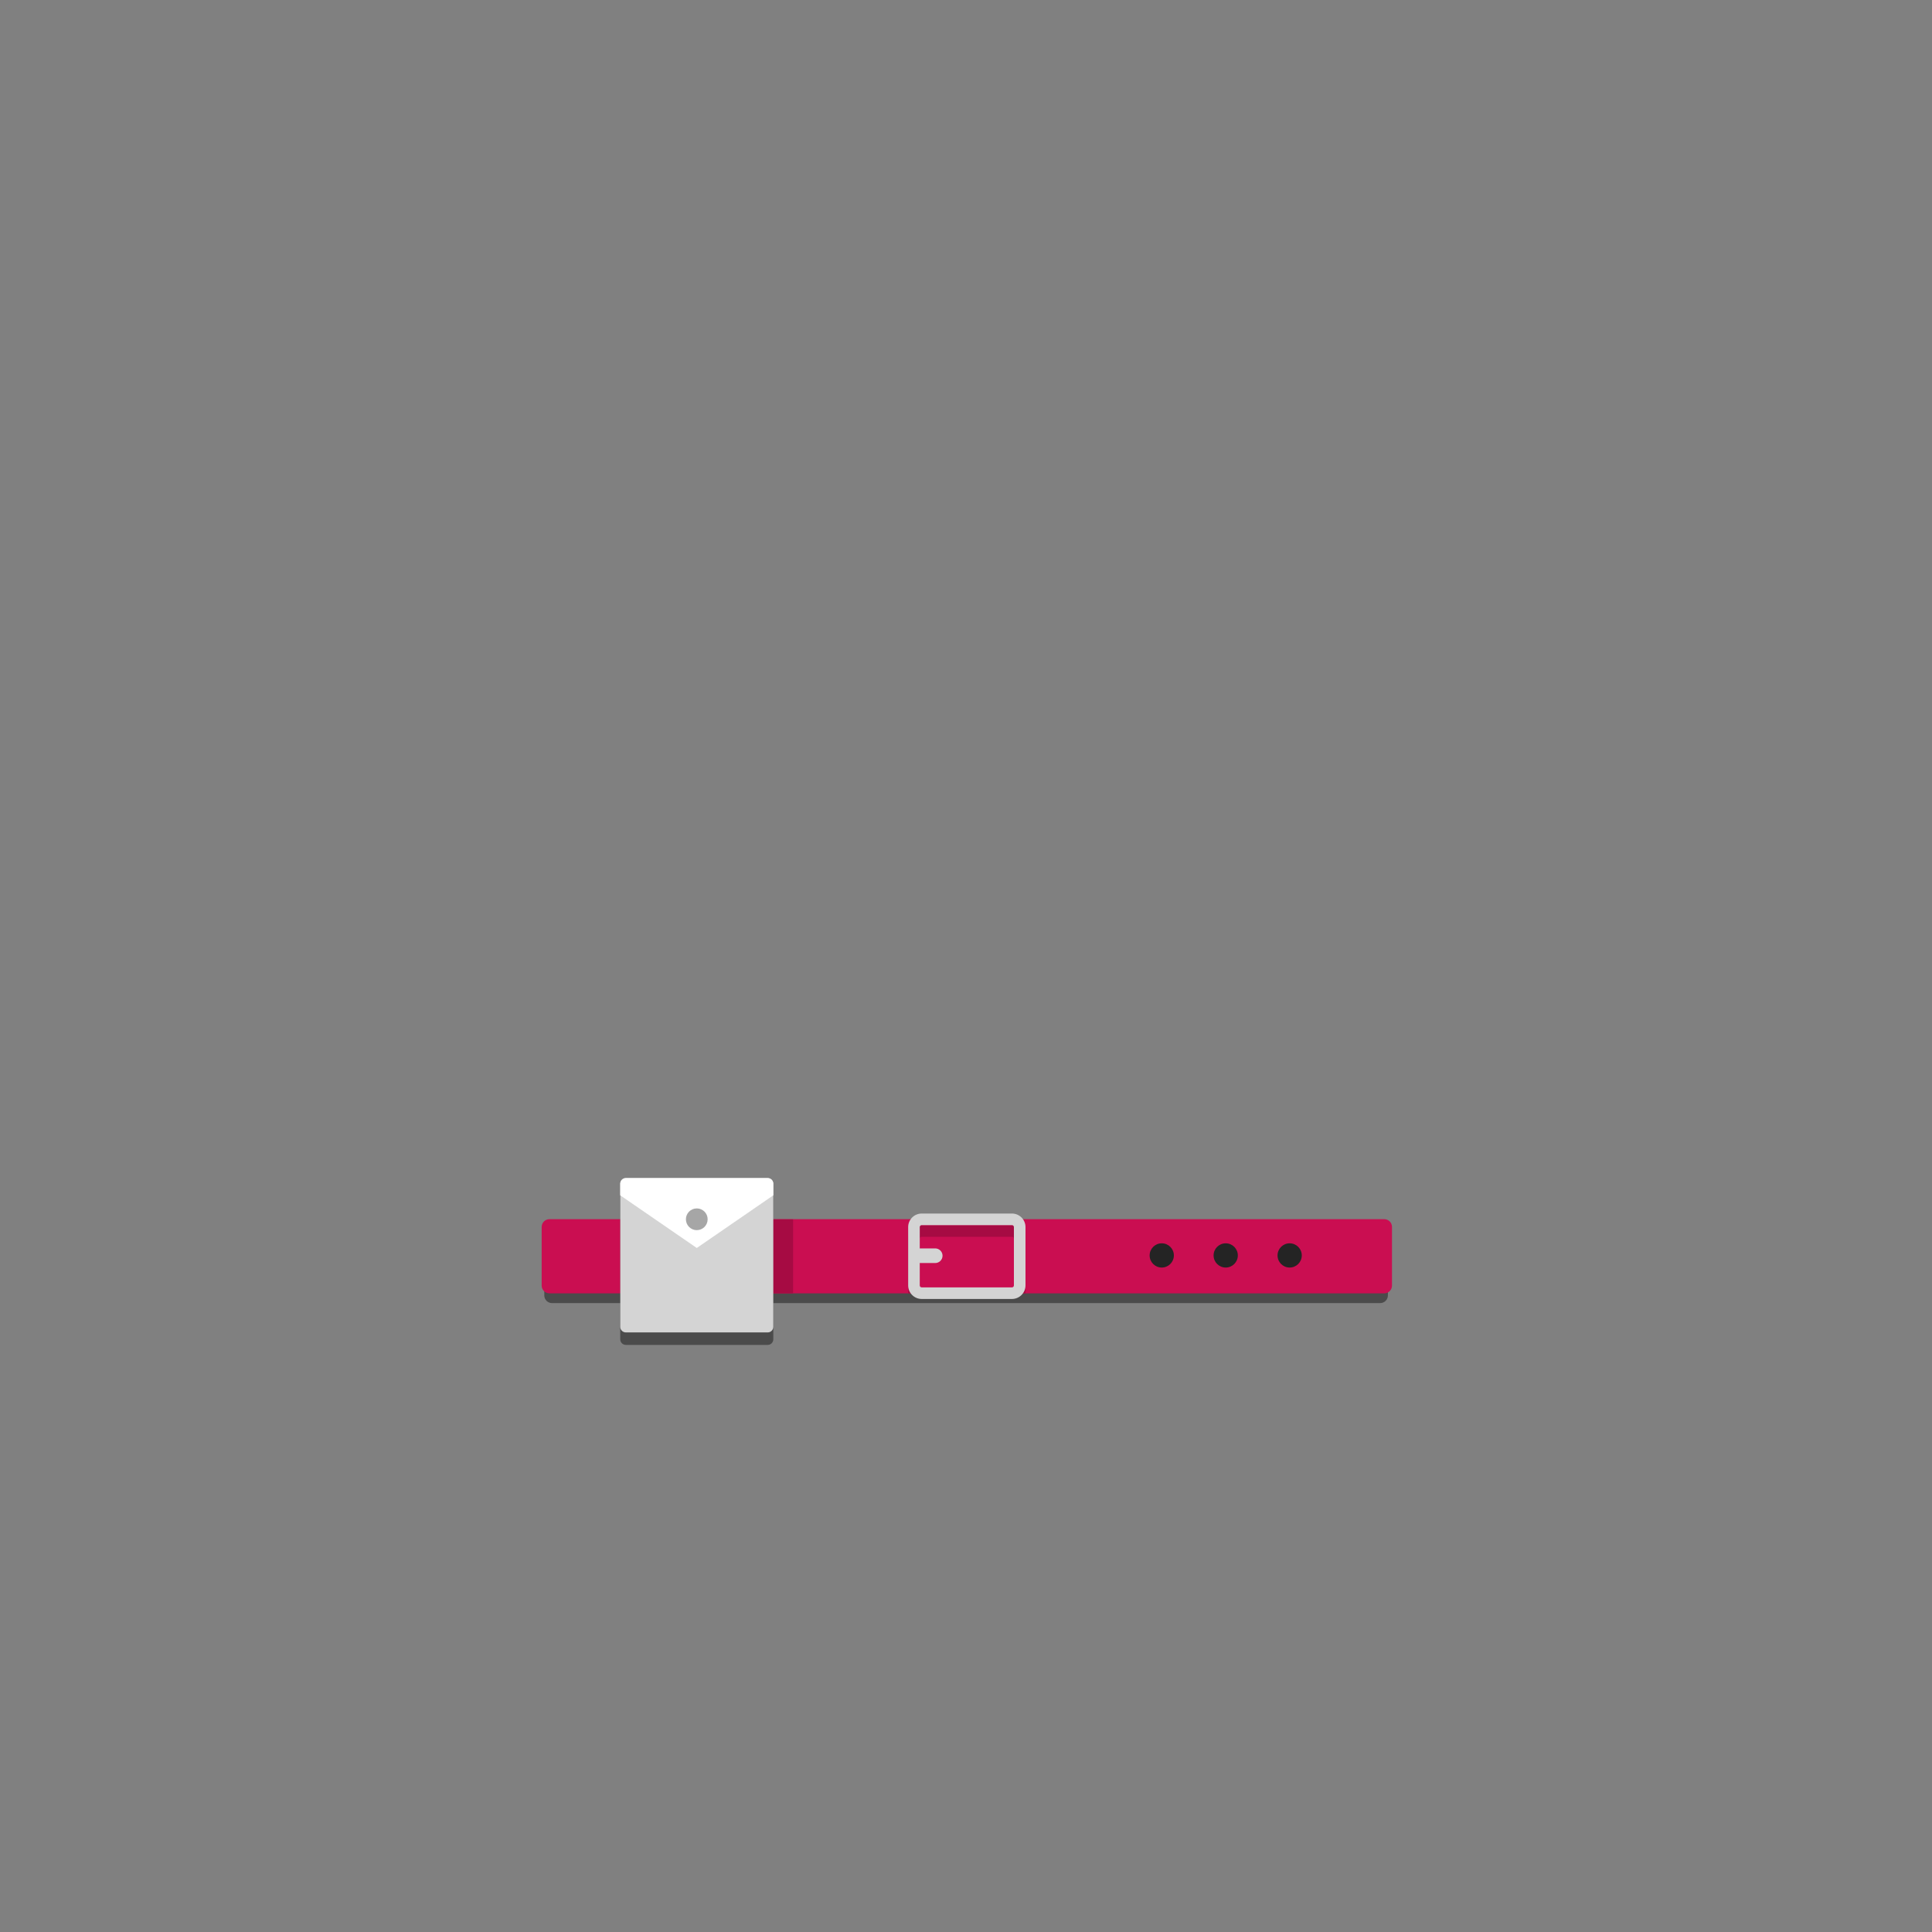 <?xml version="1.0" encoding="utf-8"?>
<!-- Generator: Adobe Illustrator 16.0.0, SVG Export Plug-In . SVG Version: 6.00 Build 0)  -->
<!DOCTYPE svg PUBLIC "-//W3C//DTD SVG 1.1//EN" "http://www.w3.org/Graphics/SVG/1.1/DTD/svg11.dtd">
<svg version="1.1" id="content" xmlns="http://www.w3.org/2000/svg" xmlns:xlink="http://www.w3.org/1999/xlink" x="0px" y="0px"
	 width="500px" height="500px" viewBox="0 0 500 500" enable-background="new 0 0 500 500" xml:space="preserve">
<rect x="0" y="0" width="500" height="500" fill="#808080" stroke="none"/>
<rect id="position" x="0.5" y="0.5" display="none" fill="none" stroke="#000000" width="499" height="499"/>
<path opacity="0.5" fill="#161616" d="M359.189,335.237c0,1.104-0.889,2-1.984,2H142.847c-1.096,0-1.984-0.896-1.984-2v-15.195
	c0-1.104,0.888-2,1.984-2h214.358c1.096,0,1.984,0.896,1.984,2V335.237z"/>
<path fill="#CA0E51" d="M360.245,332.715c0,1.104-0.896,2-2,2h-216.06c-1.104,0-2-0.896-2-2V317.52c0-1.104,0.896-2,2-2h216.06
	c1.104,0,2,0.896,2,2V332.715z"/>
<rect x="200.132" y="315.562" fill="#A60B43" width="5.118" height="19.152"/>
<path opacity="0.5" fill="#161616" d="M200.132,309.567c0-0.801-0.648-1.451-1.45-1.451h-36.713c-0.802,0-1.45,0.65-1.45,1.451
	v37.042c0,0.801,0.648,1.451,1.45,1.451h36.713c0.802,0,1.45-0.65,1.45-1.451V309.567z"/>
<path fill="#D4D4D4" d="M200.132,306.336c0-0.801-0.648-1.451-1.45-1.451h-36.713c-0.802,0-1.45,0.65-1.45,1.451v37.042
	c0,0.801,0.648,1.451,1.45,1.451h36.713c0.802,0,1.45-0.65,1.45-1.451V306.336z"/>
<circle fill="#242424" cx="317.212" cy="324.904" r="3.137"/>
<circle fill="#242424" cx="333.762" cy="324.904" r="3.137"/>
<circle fill="#242424" cx="300.661" cy="324.904" r="3.137"/>
<path fill="#FFFFFF" d="M198.682,304.885h-36.713c-0.802,0-1.45,0.65-1.45,1.451v3.011l19.807,13.63l19.807-13.63v-3.011
	C200.132,305.535,199.484,304.885,198.682,304.885z"/>
<circle fill="#A6A6A6" cx="180.326" cy="315.548" r="2.812"/>
<path fill="#A60B43" d="M261.897,317.079h-23.365c-1.93,0-3.5,1.57-3.5,3.5v14.136h3v-14.136c0-0.275,0.224-0.5,0.5-0.5h23.365
	c0.275,0,0.5,0.225,0.5,0.5v14.136h3v-14.136C265.397,318.649,263.827,317.079,261.897,317.079z"/>
<g>
	<path fill="#D4D4D4" d="M261.897,336.172h-23.365c-1.93,0-3.5-1.57-3.5-3.5v-15.109c0-1.93,1.57-3.5,3.5-3.5h23.365
		c1.93,0,3.5,1.57,3.5,3.5v15.109C265.397,334.602,263.827,336.172,261.897,336.172z M238.533,317.062c-0.276,0-0.5,0.225-0.5,0.5
		v15.109c0,0.275,0.224,0.5,0.5,0.5h23.365c0.275,0,0.5-0.225,0.5-0.5v-15.109c0-0.275-0.225-0.5-0.5-0.5H238.533z"/>
</g>
<path fill="#D4D4D4" d="M243.929,324.98c0,1.045-0.847,1.892-1.892,1.892h-3.892c-1.045,0-1.892-0.847-1.892-1.892l0,0
	c0-1.046,0.847-1.893,1.892-1.893h3.892C243.082,323.088,243.929,323.935,243.929,324.98L243.929,324.98z"/>
</svg>
